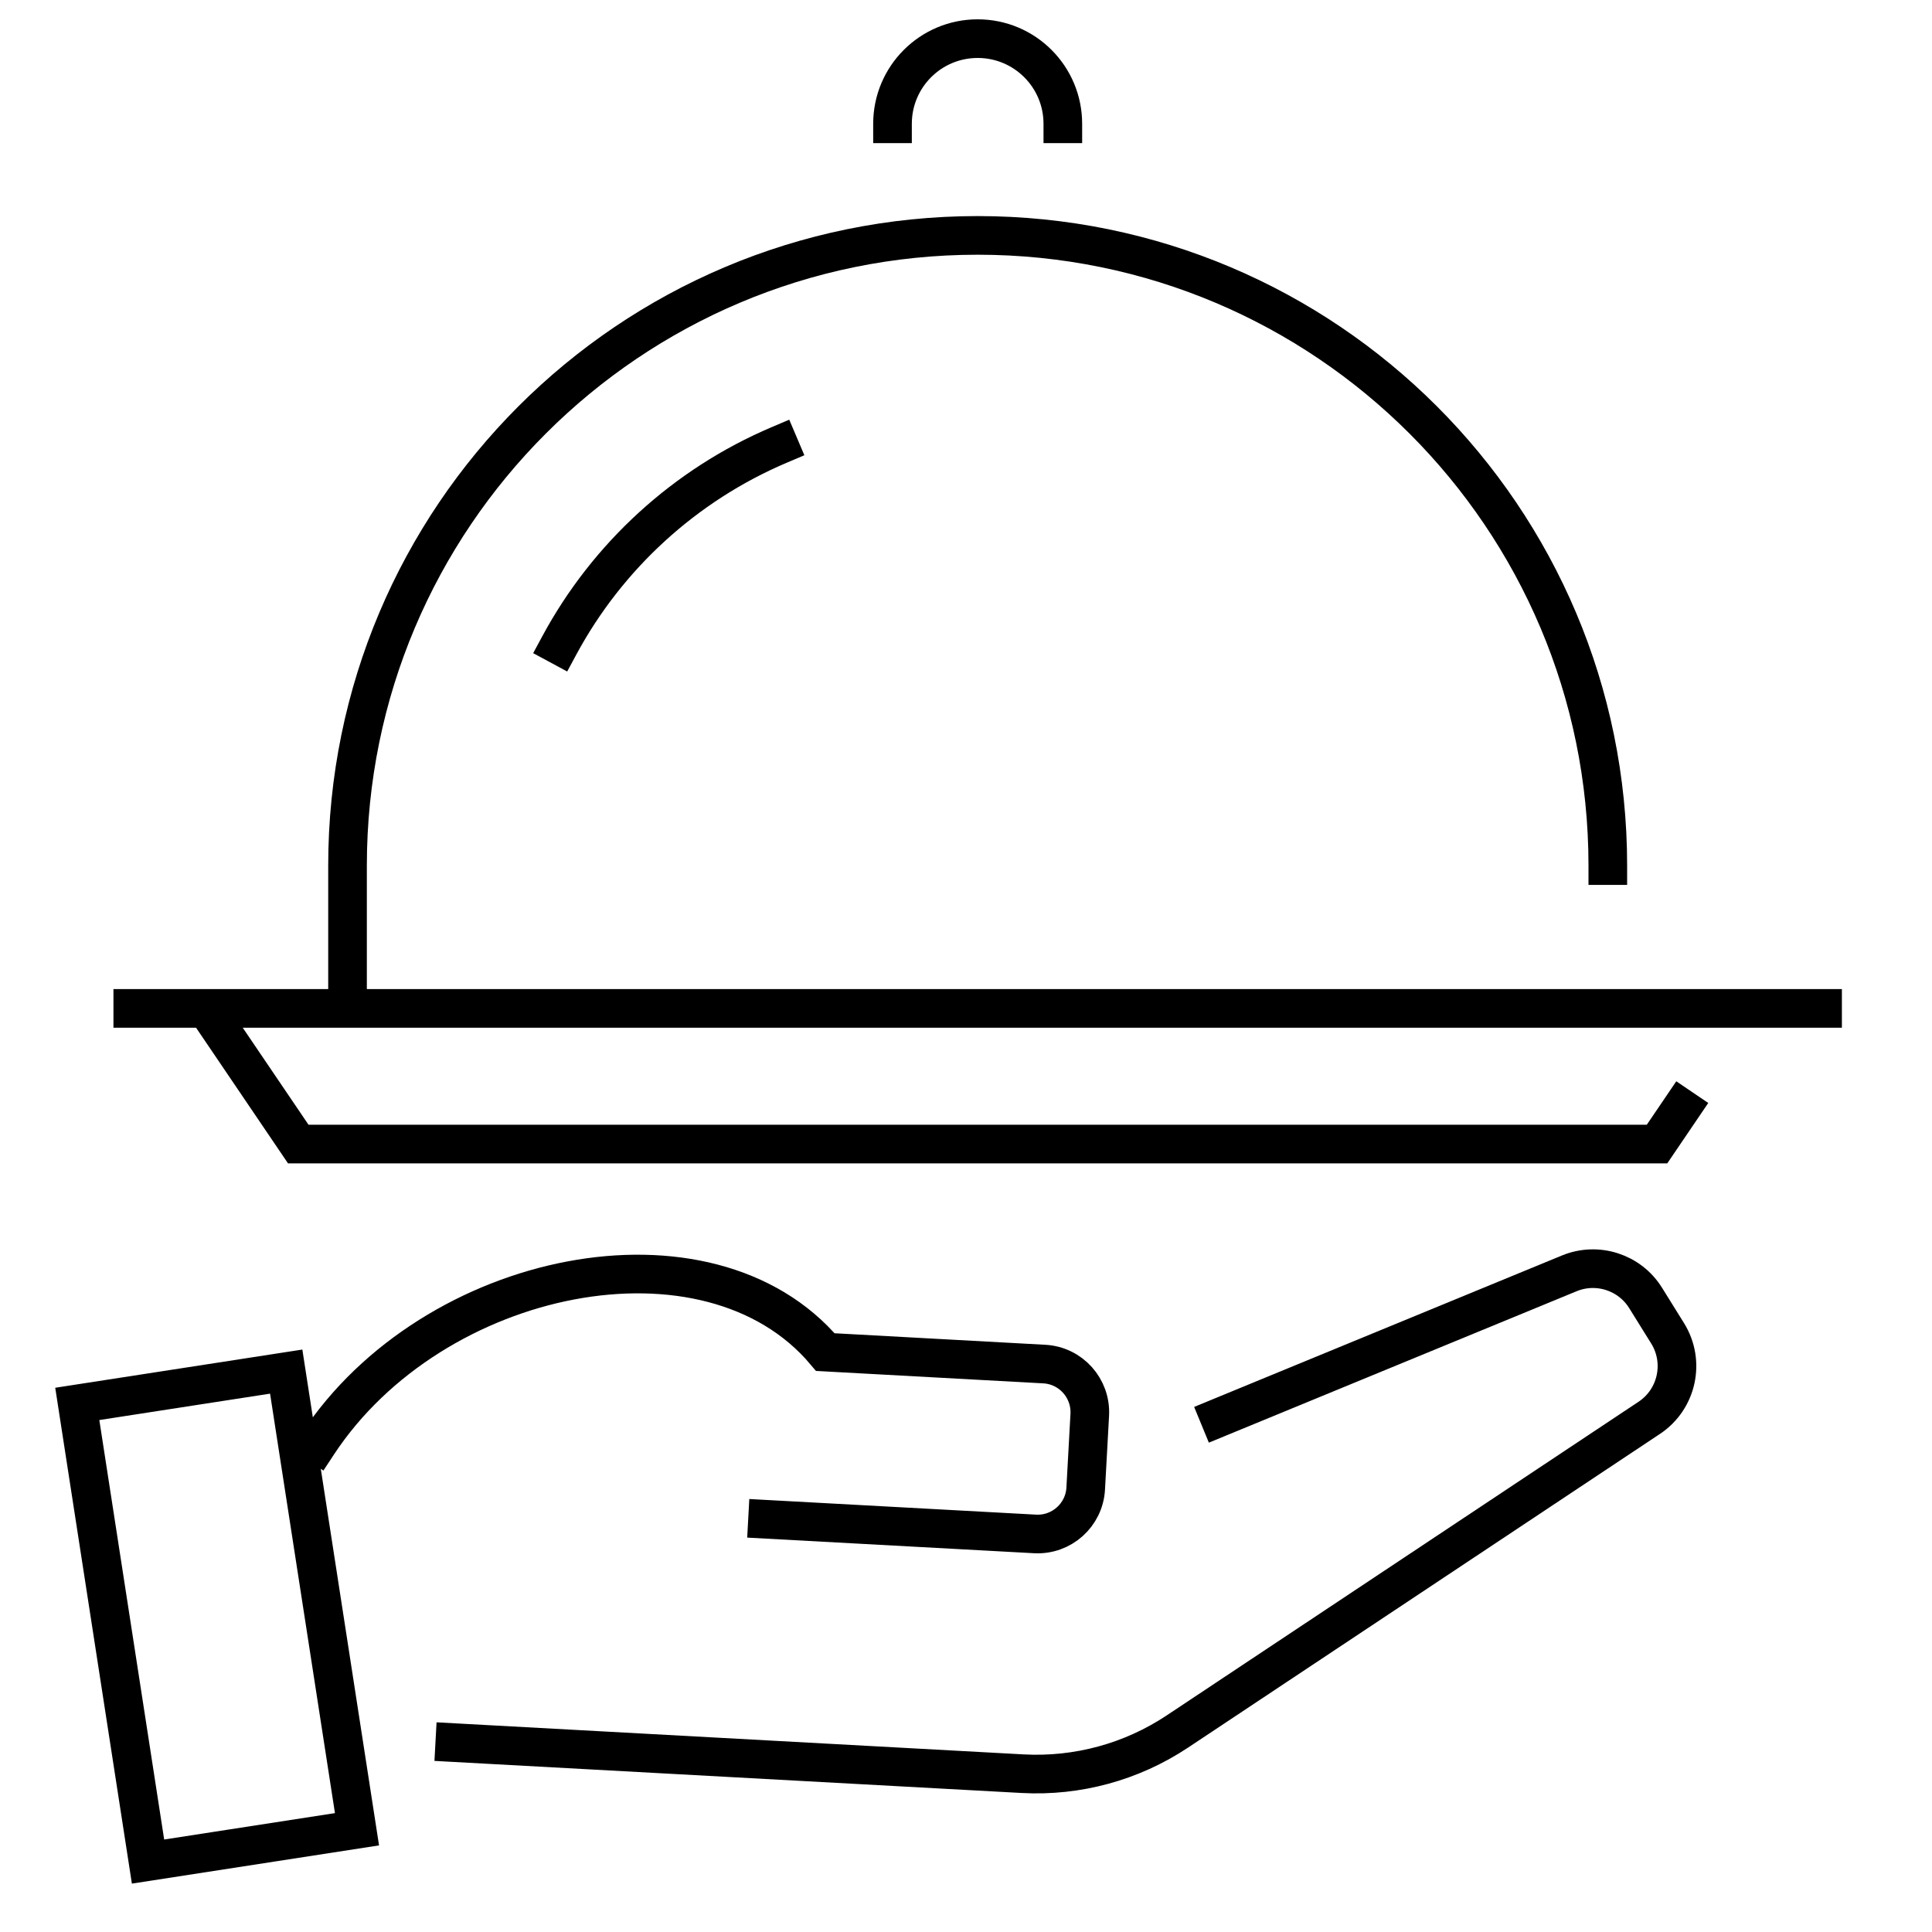 <svg xmlns="http://www.w3.org/2000/svg" width="50" height="50" viewBox="0 0 50 50" cursor="pointer">
    <g fill="none" fill-rule="evenodd" stroke="#000" stroke-linecap="square">
        <path d="M31.557 36.683l9.054-3.728c.727-.3 1.567-.03 1.98.64l.566.91c.46.74.248 1.71-.477 2.19l-12.214 8.119c-1.181.784-2.584 1.166-3.999 1.089L11.77 45.1"/>
        <path d="M8.227 37.365c2.977-4.518 10.108-5.965 13.133-2.373l5.666.31c.687.037 1.213.625 1.177 1.312l-.105 1.909c-.037.686-.625 1.213-1.312 1.175l-6.922-.377M3.831 48.177L2 36.333 7.407 35.497 9.239 47.341zM3.436 26.098L47.168 26.098M43.515 28.678L42.884 29.608 7.719 29.608 5.661 26.572M41.61 22.401c0-9.007-7.301-16.309-16.308-16.309S8.994 13.394 8.994 22.402v2.917M23.098 3.204c0-1.218.987-2.204 2.204-2.204 1.218 0 2.204.986 2.204 2.204M14.476 16.701c1.246-2.31 3.253-4.15 5.685-5.184"/>
    </g>
</svg>
